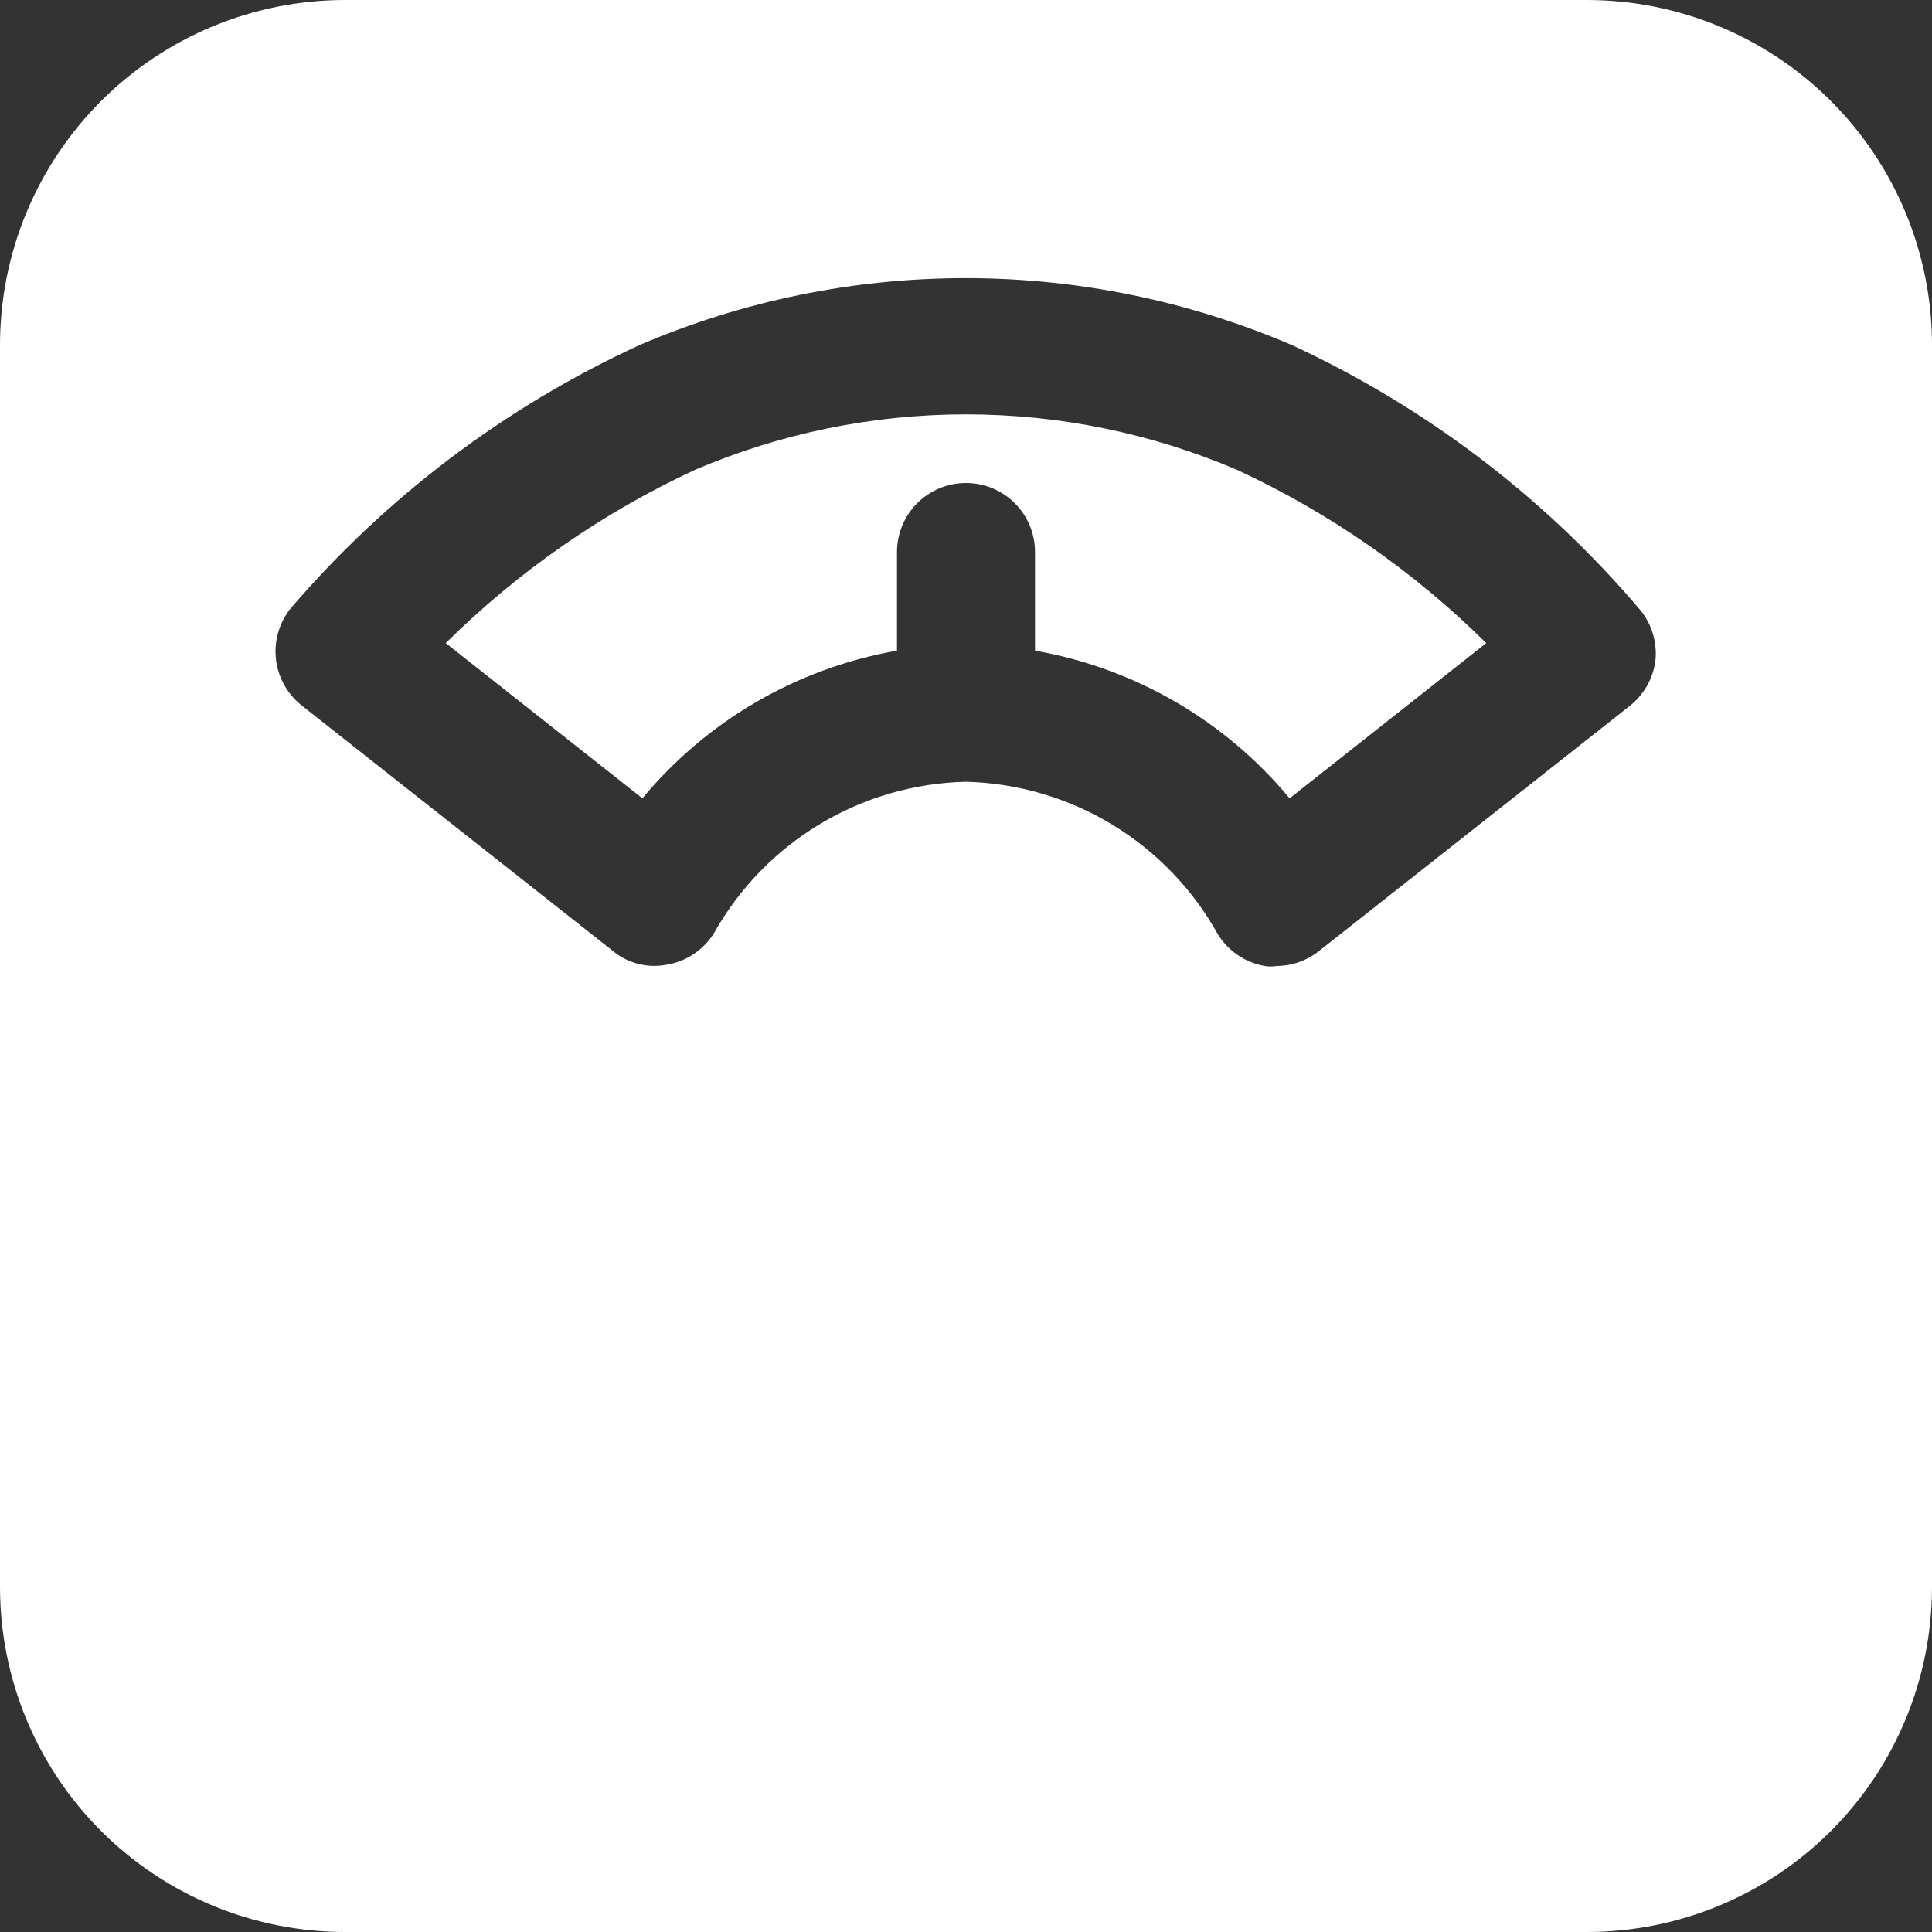 <svg width="50" height="50" viewBox="0 0 50 50" fill="none" xmlns="http://www.w3.org/2000/svg">
<rect x="0" y="0" width="50" height="50" fill="#333333" stroke="none"/>
<path d="M41.071 0H8.929C6.561 0 4.29 0.941 2.615 2.615C0.941 4.29 0 6.561 0 8.929V41.071C0 43.439 0.941 45.71 2.615 47.385C4.29 49.059 6.561 50 8.929 50H41.071C43.439 50 45.71 49.059 47.385 47.385C49.059 45.71 50 43.439 50 41.071V8.929C50 6.561 49.059 4.29 47.385 2.615C45.71 0.941 43.439 0 41.071 0ZM42.179 18.268L34.143 24.607C33.829 24.859 33.438 24.998 33.036 25C32.935 25.018 32.833 25.018 32.732 25C32.483 24.957 32.246 24.861 32.037 24.72C31.828 24.578 31.651 24.394 31.518 24.179C30.869 23.011 29.926 22.032 28.783 21.34C27.64 20.648 26.336 20.266 25 20.232C23.668 20.262 22.366 20.639 21.223 21.324C20.08 22.01 19.136 22.981 18.482 24.143C18.349 24.358 18.172 24.542 17.963 24.684C17.754 24.826 17.517 24.921 17.268 24.964C17.021 25.014 16.766 25.008 16.522 24.947C16.278 24.885 16.05 24.769 15.857 24.607L7.821 18.268C7.635 18.123 7.479 17.943 7.362 17.738C7.246 17.532 7.171 17.306 7.143 17.071C7.115 16.837 7.134 16.6 7.198 16.373C7.263 16.146 7.371 15.935 7.518 15.75C10.002 12.851 13.085 10.524 16.554 8.929C19.22 7.786 22.09 7.198 24.991 7.198C27.892 7.198 30.762 7.786 33.429 8.929C36.904 10.536 39.988 12.882 42.464 15.804C42.611 15.988 42.72 16.2 42.784 16.427C42.848 16.654 42.867 16.891 42.839 17.125C42.773 17.576 42.537 17.985 42.179 18.268ZM17.982 12.161C15.591 13.271 13.409 14.788 11.536 16.643L16.625 20.661C18.298 18.645 20.634 17.291 23.214 16.839V14.286C23.214 13.812 23.402 13.358 23.737 13.023C24.072 12.688 24.526 12.5 25 12.5C25.474 12.5 25.928 12.688 26.263 13.023C26.598 13.358 26.786 13.812 26.786 14.286V16.839C29.366 17.291 31.702 18.645 33.375 20.661L38.464 16.643C36.591 14.788 34.41 13.271 32.018 12.161C29.8 11.213 27.412 10.724 25 10.724C22.588 10.724 20.2 11.213 17.982 12.161Z" fill="white"/>
</svg>

